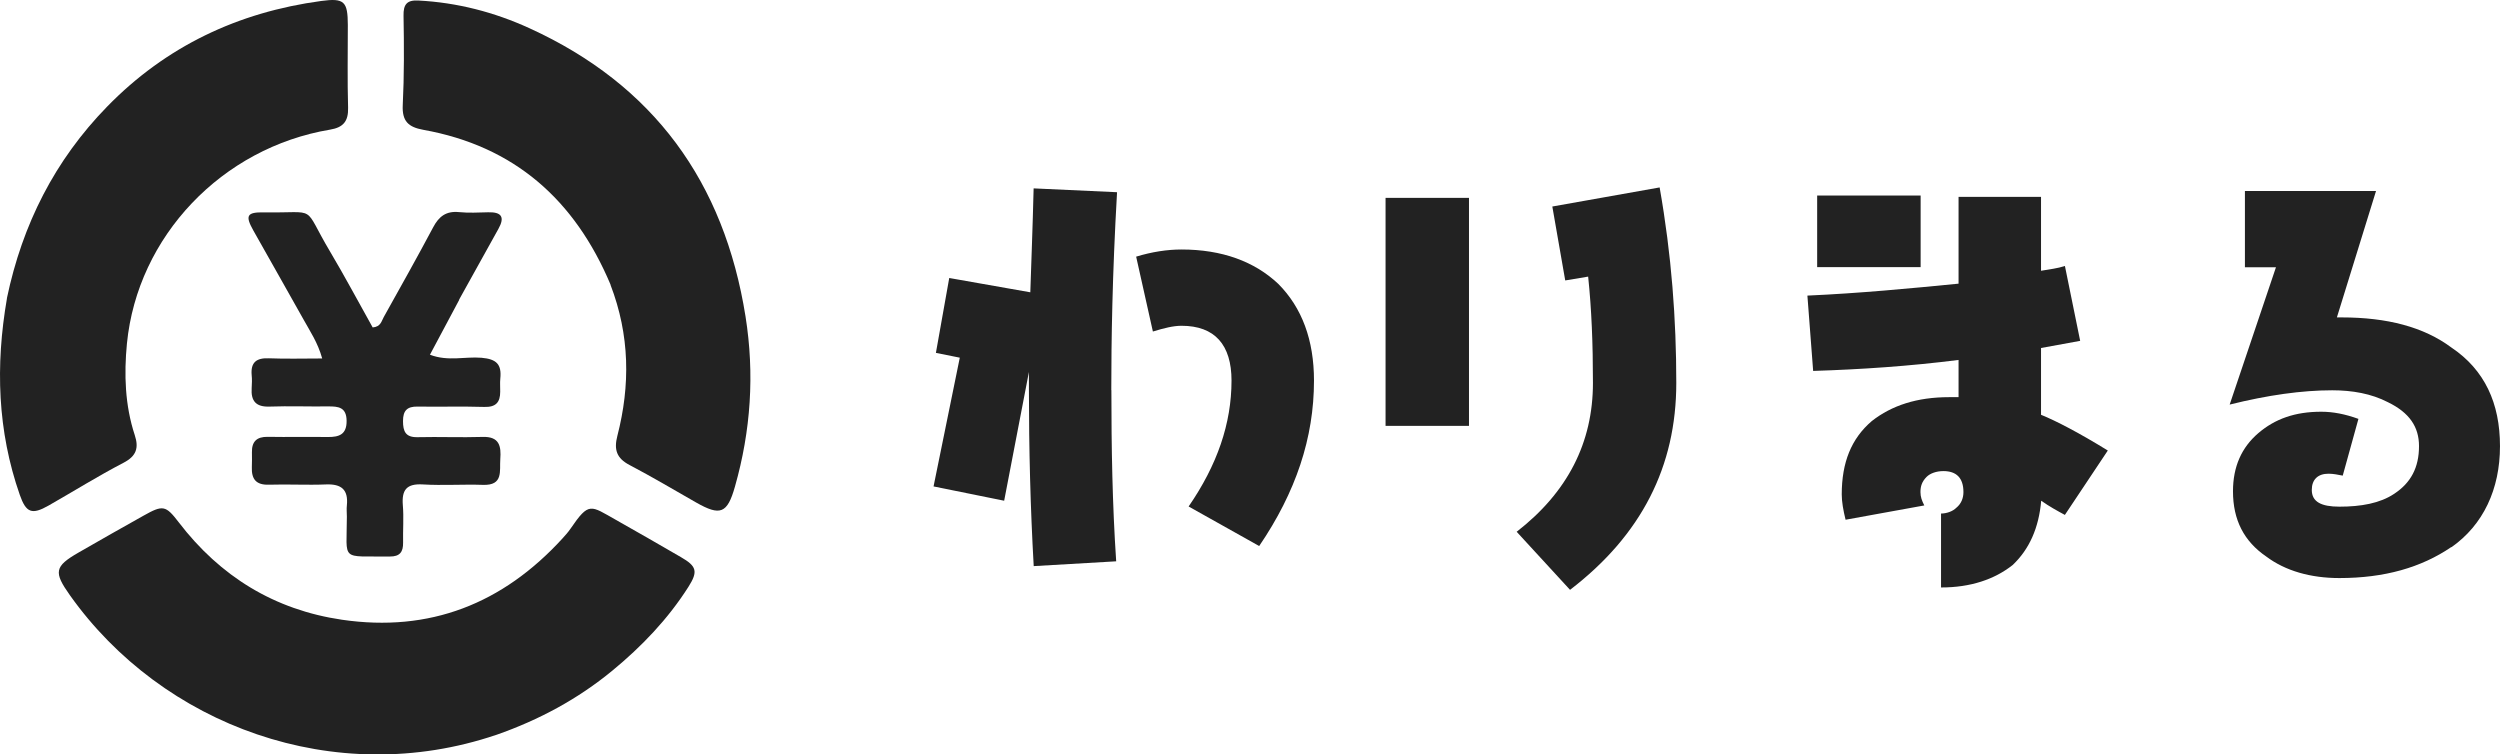 <?xml version="1.0" encoding="UTF-8"?>
<svg id="_レイヤー_2" data-name="レイヤー 2" xmlns="http://www.w3.org/2000/svg" viewBox="0 0 286.78 86.55">
  <defs>
    <style>
      .cls-1 {
        fill: #222;
      }
    </style>
  </defs>
  <g id="Layer_1" data-name="Layer 1">
    <g>
      <g>
        <path class="cls-1" d="M56.92,84.3c-18.54,6.28-38.31-1.1-48.9-16.02-1.88-2.65-1.78-3.3.98-4.89,2.48-1.43,4.97-2.84,7.47-4.24,2.21-1.24,2.53-1.2,4.03.76,4.76,6.22,10.98,10.04,18.72,11.18,10.07,1.48,18.45-1.84,25.28-9.3.34-.37.67-.74.95-1.15,2.13-3.11,2.27-2.65,5.21-1,2.5,1.4,4.97,2.84,7.45,4.27,1.8,1.04,1.99,1.63.86,3.41-2.36,3.71-5.37,6.85-8.75,9.63-3.93,3.23-8.35,5.62-13.29,7.35Z"/>
        <path class="cls-1" d="M.79,34.22c1.78-8.51,5.51-15.84,11.48-21.97C19.03,5.31,27.31,1.4,36.86.11c2.64-.36,3.03.07,3.04,2.75,0,3.17-.06,6.35.03,9.51.04,1.55-.56,2.25-2.06,2.5-12.39,2.07-22.1,12.23-23.31,24.54-.34,3.52-.23,7.08.9,10.51.48,1.46.19,2.4-1.3,3.17-2.92,1.52-5.72,3.27-8.58,4.9-1.93,1.1-2.59.83-3.31-1.22-2.56-7.33-2.81-14.81-1.47-22.56Z"/>
        <path class="cls-1" d="M70.04,32.66c-4.11-9.77-11.07-15.9-21.49-17.77-1.7-.31-2.44-.98-2.35-2.83.17-3.41.15-6.84.09-10.25-.03-1.32.4-1.82,1.7-1.75,4.46.23,8.73,1.34,12.75,3.18,14.25,6.5,22.33,17.66,24.78,33.06,1.05,6.62.61,13.1-1.21,19.51-.88,3.11-1.68,3.41-4.46,1.83-2.54-1.45-5.05-2.94-7.64-4.3-1.49-.78-1.8-1.77-1.39-3.35,1.49-5.79,1.43-11.54-.79-17.32Z"/>
        <path class="cls-1" d="M52.68,34.39c-1.14,2.13-2.22,4.15-3.36,6.3,2.08.8,4.03.19,5.91.35,1.75.15,2.33.77,2.16,2.4-.05.49,0,1-.01,1.49,0,1.21-.49,1.79-1.82,1.75-2.55-.08-5.1,0-7.66-.04-1.2-.02-1.67.46-1.67,1.66,0,1.2.3,1.88,1.67,1.85,2.49-.06,4.98.05,7.47-.03,1.93-.06,2.13,1.07,2.02,2.54-.1,1.36.38,3.04-1.98,2.96-2.3-.08-4.61.09-6.91-.05-1.86-.11-2.43.63-2.29,2.38.12,1.42,0,2.86.03,4.29.02,1.07-.37,1.61-1.52,1.6-5.74-.07-4.94.65-4.93-4.56,0-.44-.05-.88,0-1.31.18-1.79-.61-2.47-2.39-2.4-2.17.09-4.36-.04-6.54.03-1.5.05-2.02-.65-1.97-2.02.02-.56.02-1.12.01-1.68-.03-1.24.54-1.81,1.81-1.79,2.3.04,4.61-.01,6.91.02,1.3.01,2.16-.3,2.14-1.87-.02-1.54-.93-1.65-2.11-1.64-2.24.03-4.48-.06-6.72.02-1.57.06-2.16-.64-2.06-2.12.03-.5.05-1,0-1.49-.13-1.47.55-1.99,1.98-1.93,1.97.08,3.95.02,6.11.02-.51-1.83-1.39-3.11-2.13-4.45-1.91-3.42-3.86-6.83-5.78-10.25-.94-1.68-.73-2.09,1.19-2.06,6.41.11,4.34-1.01,7.63,4.51,1.71,2.88,3.28,5.84,4.88,8.69.94-.08,1.01-.74,1.27-1.19,1.91-3.42,3.83-6.84,5.67-10.3.66-1.25,1.49-1.88,2.95-1.74,1.11.11,2.24.05,3.36.02,1.53-.04,1.94.54,1.17,1.91-1.49,2.66-2.96,5.33-4.51,8.12Z"/>
      </g>
      <g>
        <path class="cls-1" d="M127.49,44.75c0,6.56.11,13.07.55,19.64l-9.46.55c-.38-6.67-.55-13.51-.55-20.19v-2.08l-2.84,14.77-8.1-1.64,3.01-14.77-2.74-.55,1.53-8.59,9.3,1.64c.11-3.45.27-7.38.38-11.92l9.57.44c-.55,9.57-.66,17.07-.66,22.7ZM144.45,62.64l-8.1-4.54c3.28-4.76,4.92-9.52,4.92-14.44,0-4.1-1.91-6.29-5.74-6.29-.93,0-2.02.27-3.28.66l-1.92-8.59c1.81-.55,3.56-.82,5.2-.82,4.65,0,8.37,1.37,11.1,3.94,2.73,2.74,4.1,6.46,4.1,11.1,0,6.56-2.08,12.8-6.29,18.98Z"/>
        <path class="cls-1" d="M158.94,48.85v-26.15h9.57v26.15h-9.57ZM180.11,67.67l-6.13-6.67c5.85-4.54,8.75-10.23,8.75-17.07,0-4.54-.16-8.48-.55-12.2l-2.63.44-1.48-8.48,12.31-2.19c1.37,7.77,1.91,15.15,1.91,22.43,0,9.57-3.99,17.45-12.2,23.74Z"/>
        <path class="cls-1" d="M236.89,59.08c-.82-.44-1.81-.98-2.74-1.64-.27,3.12-1.37,5.58-3.28,7.38-2.08,1.64-4.81,2.57-8.21,2.57v-8.48c.66,0,1.37-.27,1.75-.66.55-.44.82-1.09.82-1.8,0-1.64-.82-2.41-2.3-2.41-.82,0-1.53.27-1.92.66-.55.55-.71,1.09-.71,1.75,0,.55.16.98.44,1.53l-9.03,1.64c-.27-1.09-.44-2.08-.44-2.9,0-3.67,1.09-6.4,3.45-8.42,2.3-1.8,5.2-2.74,8.86-2.74h1.09v-4.27c-5.58.71-11.21,1.09-16.68,1.26l-.66-8.64c6.02-.27,11.76-.82,17.34-1.37v-9.96h9.46v8.48c.93-.16,1.91-.27,2.74-.55l1.75,8.59c-1.48.27-3.01.55-4.49.82v7.66c1.75.71,4.38,2.08,7.66,4.1l-4.92,7.38ZM208.45,30.64v-8.21h11.87v8.21h-11.87Z"/>
        <path class="cls-1" d="M281.2,62.75c-3.45,2.35-7.66,3.56-12.85,3.56-3.28,0-6.18-.82-8.37-2.46-2.57-1.75-3.83-4.21-3.83-7.49,0-2.84.99-5.03,2.9-6.67,1.92-1.64,4.21-2.46,7.22-2.46,1.37,0,2.74.27,4.27.82l-1.8,6.51c-.55-.11-1.09-.22-1.64-.22-1.2,0-1.91.66-1.91,1.86,0,1.37,1.09,1.92,3.17,1.92,2.46,0,4.65-.38,6.29-1.48,1.91-1.26,2.84-3.01,2.84-5.47,0-2.19-1.09-3.83-3.56-5.03-1.91-.99-4.1-1.37-6.4-1.37-3.45,0-7.39.55-11.76,1.64l5.31-15.75h-3.56v-8.75h15.04l-4.49,14.5h.55c5.2,0,9.41,1.09,12.58,3.45,3.83,2.57,5.58,6.4,5.58,11.32s-1.91,9.03-5.58,11.6Z"/>
      </g>
    </g>
  </g>
</svg>